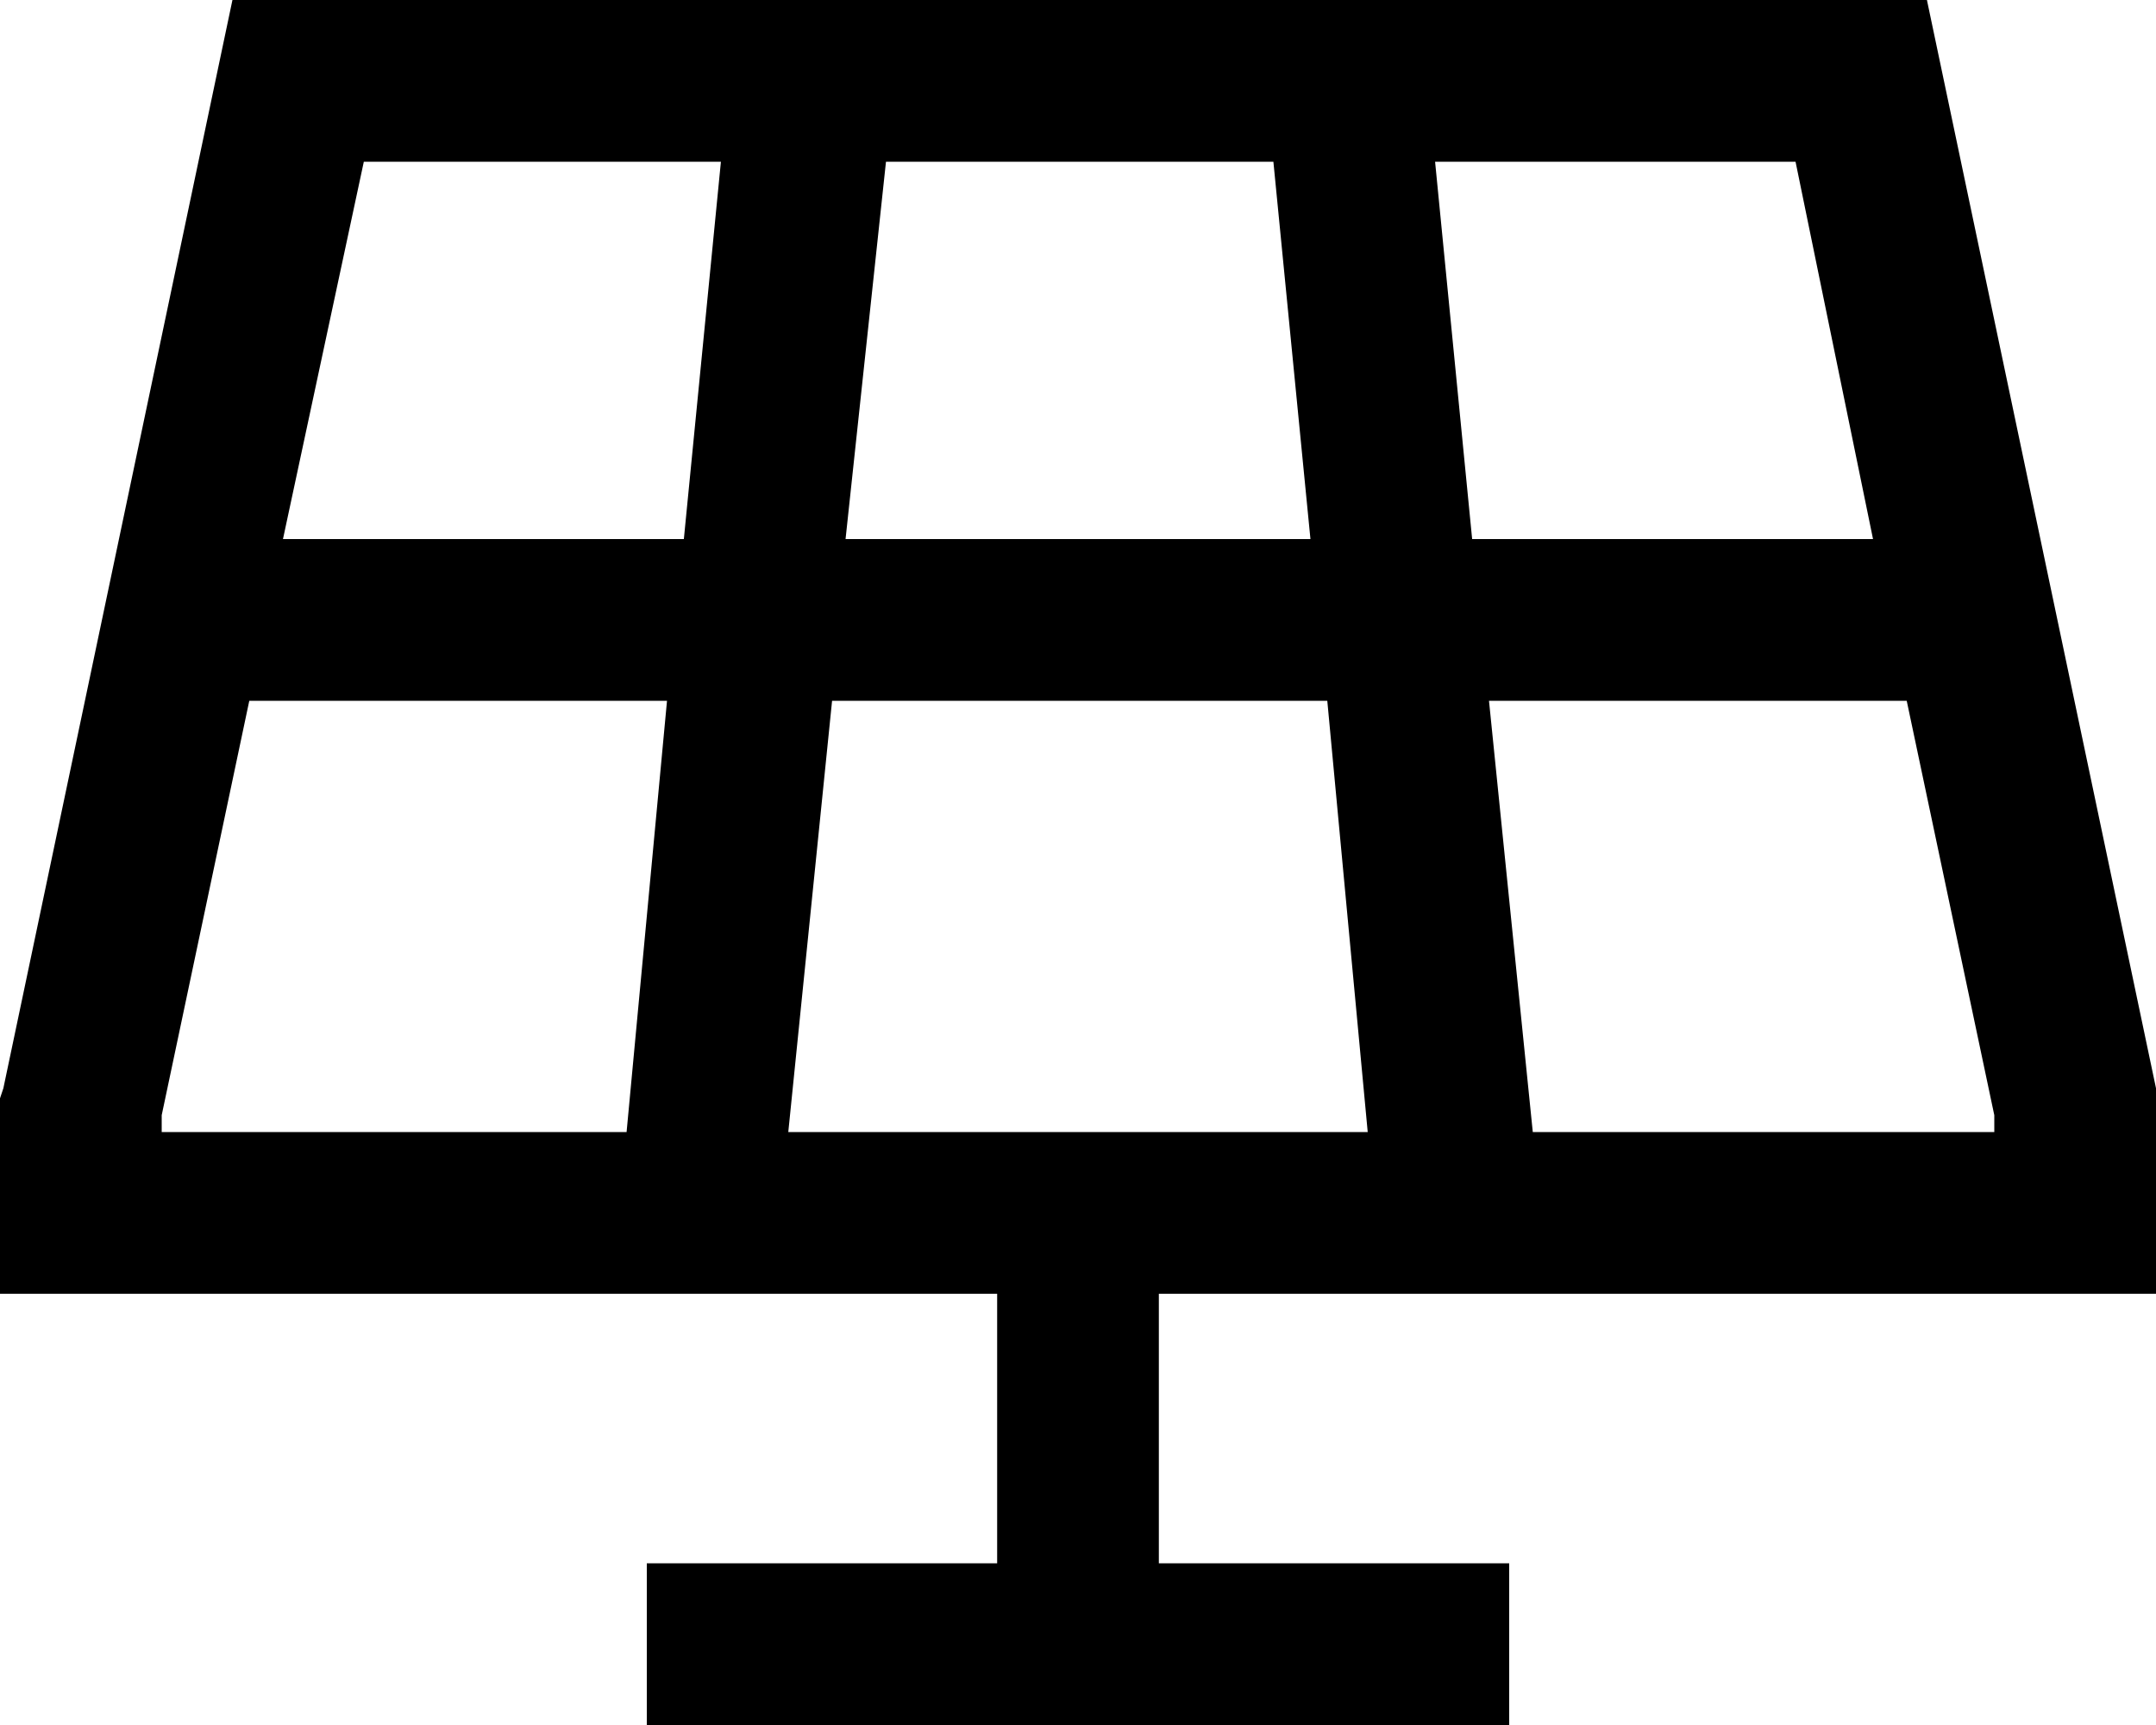 <svg viewBox="0 0 640 512">
  <path
    d="M 69 0 L 88 0 L 552 0 L 572 0 L 576 19 L 640 323 L 640 326 L 640 328 L 640 360 L 640 384 L 616 384 L 344 384 L 344 464 L 424 464 L 448 464 L 448 512 L 424 512 L 216 512 L 192 512 L 192 464 L 216 464 L 296 464 L 296 384 L 24 384 L 0 384 L 0 360 L 0 328 L 0 326 L 1 323 L 65 19 L 69 0 L 69 0 Z M 74 208 L 48 331 L 48 336 L 186 336 L 198 208 L 74 208 L 74 208 Z M 84 160 L 203 160 L 214 48 L 108 48 L 84 160 L 84 160 Z M 247 208 L 234 336 L 406 336 L 394 208 L 247 208 L 247 208 Z M 389 160 L 378 48 L 263 48 L 251 160 L 389 160 L 389 160 Z M 442 208 L 455 336 L 592 336 L 592 331 L 566 208 L 442 208 L 442 208 Z M 556 160 L 533 48 L 426 48 L 437 160 L 556 160 L 556 160 Z"
  />
</svg>
